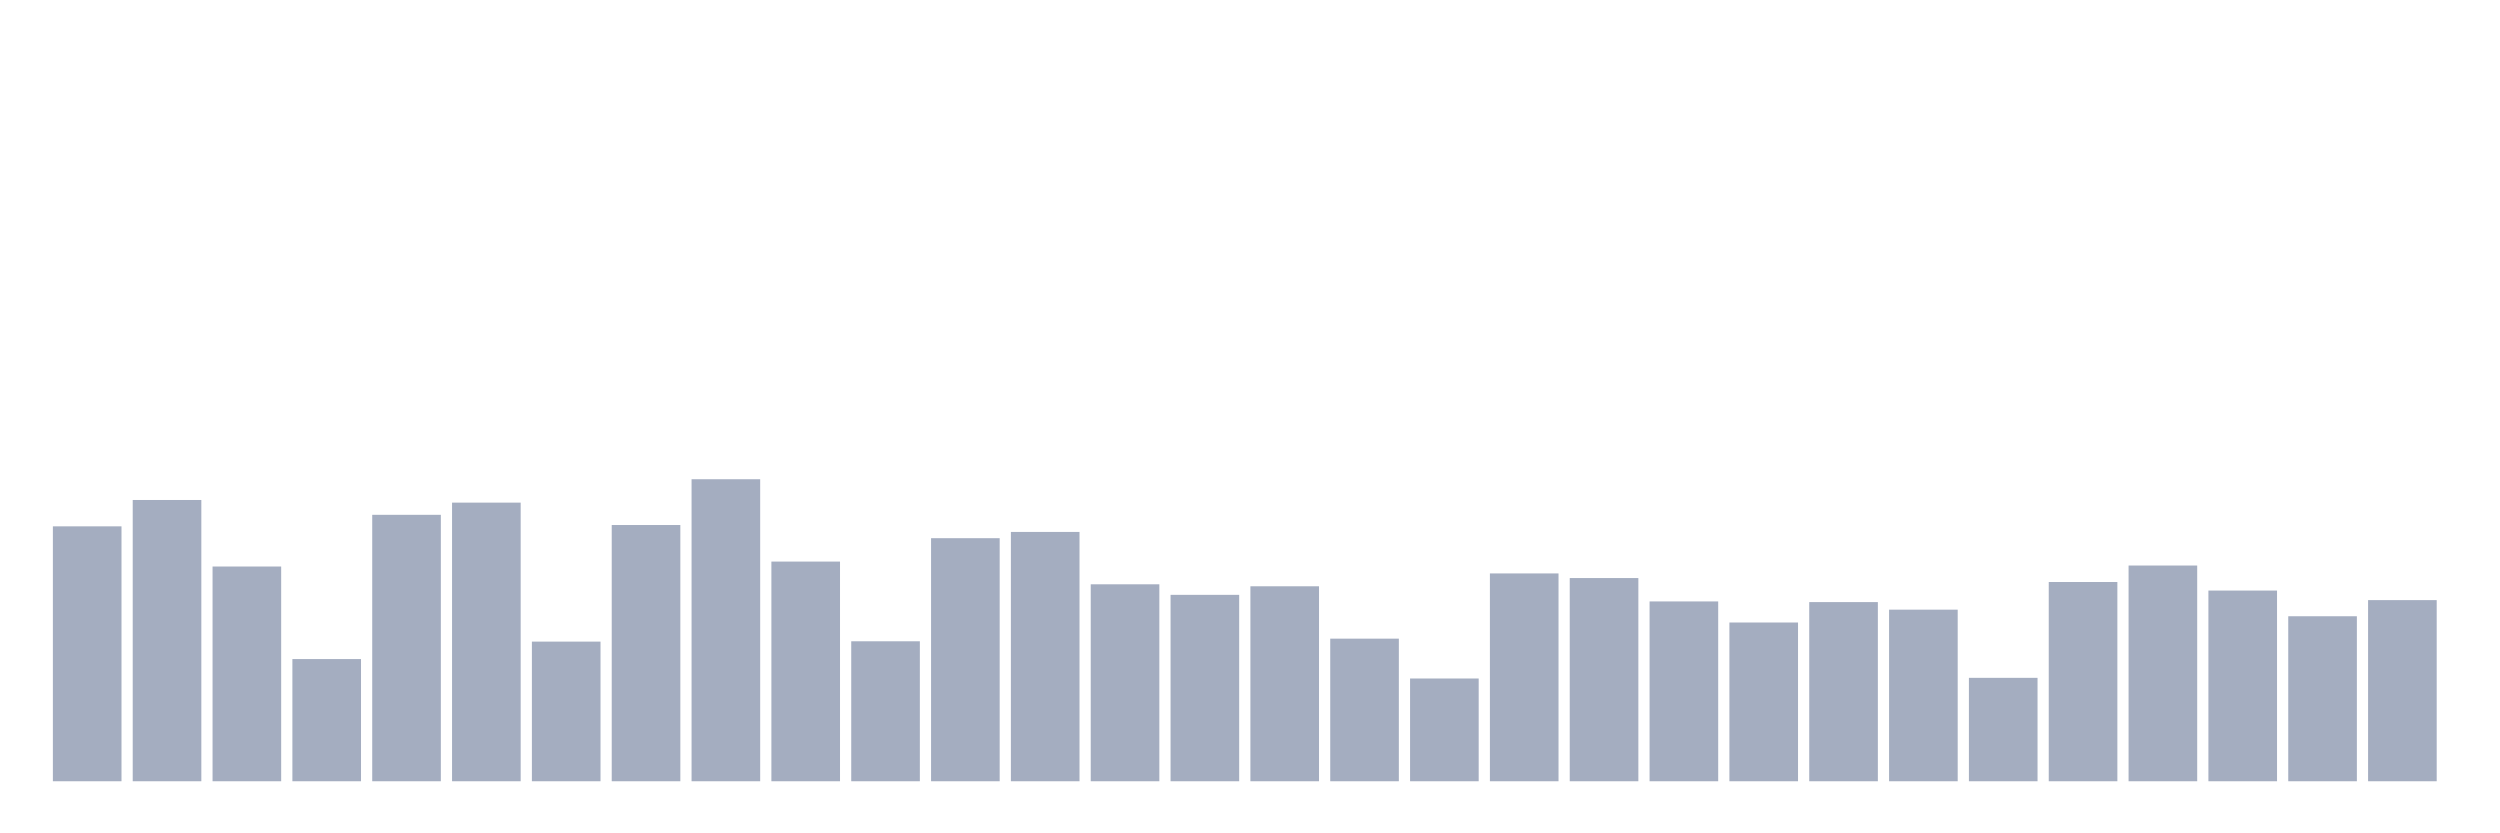 <svg xmlns="http://www.w3.org/2000/svg" viewBox="0 0 480 160"><g transform="translate(10,10)"><rect class="bar" x="0.153" width="13.175" y="91.057" height="48.943" fill="rgb(164,173,192)"></rect><rect class="bar" x="15.482" width="13.175" y="85.998" height="54.002" fill="rgb(164,173,192)"></rect><rect class="bar" x="30.81" width="13.175" y="98.771" height="41.229" fill="rgb(164,173,192)"></rect><rect class="bar" x="46.138" width="13.175" y="116.54" height="23.46" fill="rgb(164,173,192)"></rect><rect class="bar" x="61.466" width="13.175" y="88.844" height="51.156" fill="rgb(164,173,192)"></rect><rect class="bar" x="76.794" width="13.175" y="86.504" height="53.496" fill="rgb(164,173,192)"></rect><rect class="bar" x="92.123" width="13.175" y="113.189" height="26.811" fill="rgb(164,173,192)"></rect><rect class="bar" x="107.451" width="13.175" y="90.804" height="49.196" fill="rgb(164,173,192)"></rect><rect class="bar" x="122.779" width="13.175" y="82.014" height="57.986" fill="rgb(164,173,192)"></rect><rect class="bar" x="138.107" width="13.175" y="97.823" height="42.177" fill="rgb(164,173,192)"></rect><rect class="bar" x="153.436" width="13.175" y="113.126" height="26.874" fill="rgb(164,173,192)"></rect><rect class="bar" x="168.764" width="13.175" y="93.333" height="46.667" fill="rgb(164,173,192)"></rect><rect class="bar" x="184.092" width="13.175" y="92.132" height="47.868" fill="rgb(164,173,192)"></rect><rect class="bar" x="199.42" width="13.175" y="102.186" height="37.814" fill="rgb(164,173,192)"></rect><rect class="bar" x="214.748" width="13.175" y="104.21" height="35.79" fill="rgb(164,173,192)"></rect><rect class="bar" x="230.077" width="13.175" y="102.565" height="37.435" fill="rgb(164,173,192)"></rect><rect class="bar" x="245.405" width="13.175" y="112.62" height="27.38" fill="rgb(164,173,192)"></rect><rect class="bar" x="260.733" width="13.175" y="120.271" height="19.729" fill="rgb(164,173,192)"></rect><rect class="bar" x="276.061" width="13.175" y="100.099" height="39.901" fill="rgb(164,173,192)"></rect><rect class="bar" x="291.39" width="13.175" y="100.985" height="39.015" fill="rgb(164,173,192)"></rect><rect class="bar" x="306.718" width="13.175" y="105.474" height="34.526" fill="rgb(164,173,192)"></rect><rect class="bar" x="322.046" width="13.175" y="109.521" height="30.479" fill="rgb(164,173,192)"></rect><rect class="bar" x="337.374" width="13.175" y="105.601" height="34.399" fill="rgb(164,173,192)"></rect><rect class="bar" x="352.702" width="13.175" y="107.055" height="32.945" fill="rgb(164,173,192)"></rect><rect class="bar" x="368.031" width="13.175" y="120.145" height="19.855" fill="rgb(164,173,192)"></rect><rect class="bar" x="383.359" width="13.175" y="101.743" height="38.257" fill="rgb(164,173,192)"></rect><rect class="bar" x="398.687" width="13.175" y="98.582" height="41.418" fill="rgb(164,173,192)"></rect><rect class="bar" x="414.015" width="13.175" y="103.388" height="36.612" fill="rgb(164,173,192)"></rect><rect class="bar" x="429.344" width="13.175" y="108.32" height="31.68" fill="rgb(164,173,192)"></rect><rect class="bar" x="444.672" width="13.175" y="105.221" height="34.779" fill="rgb(164,173,192)"></rect></g></svg>